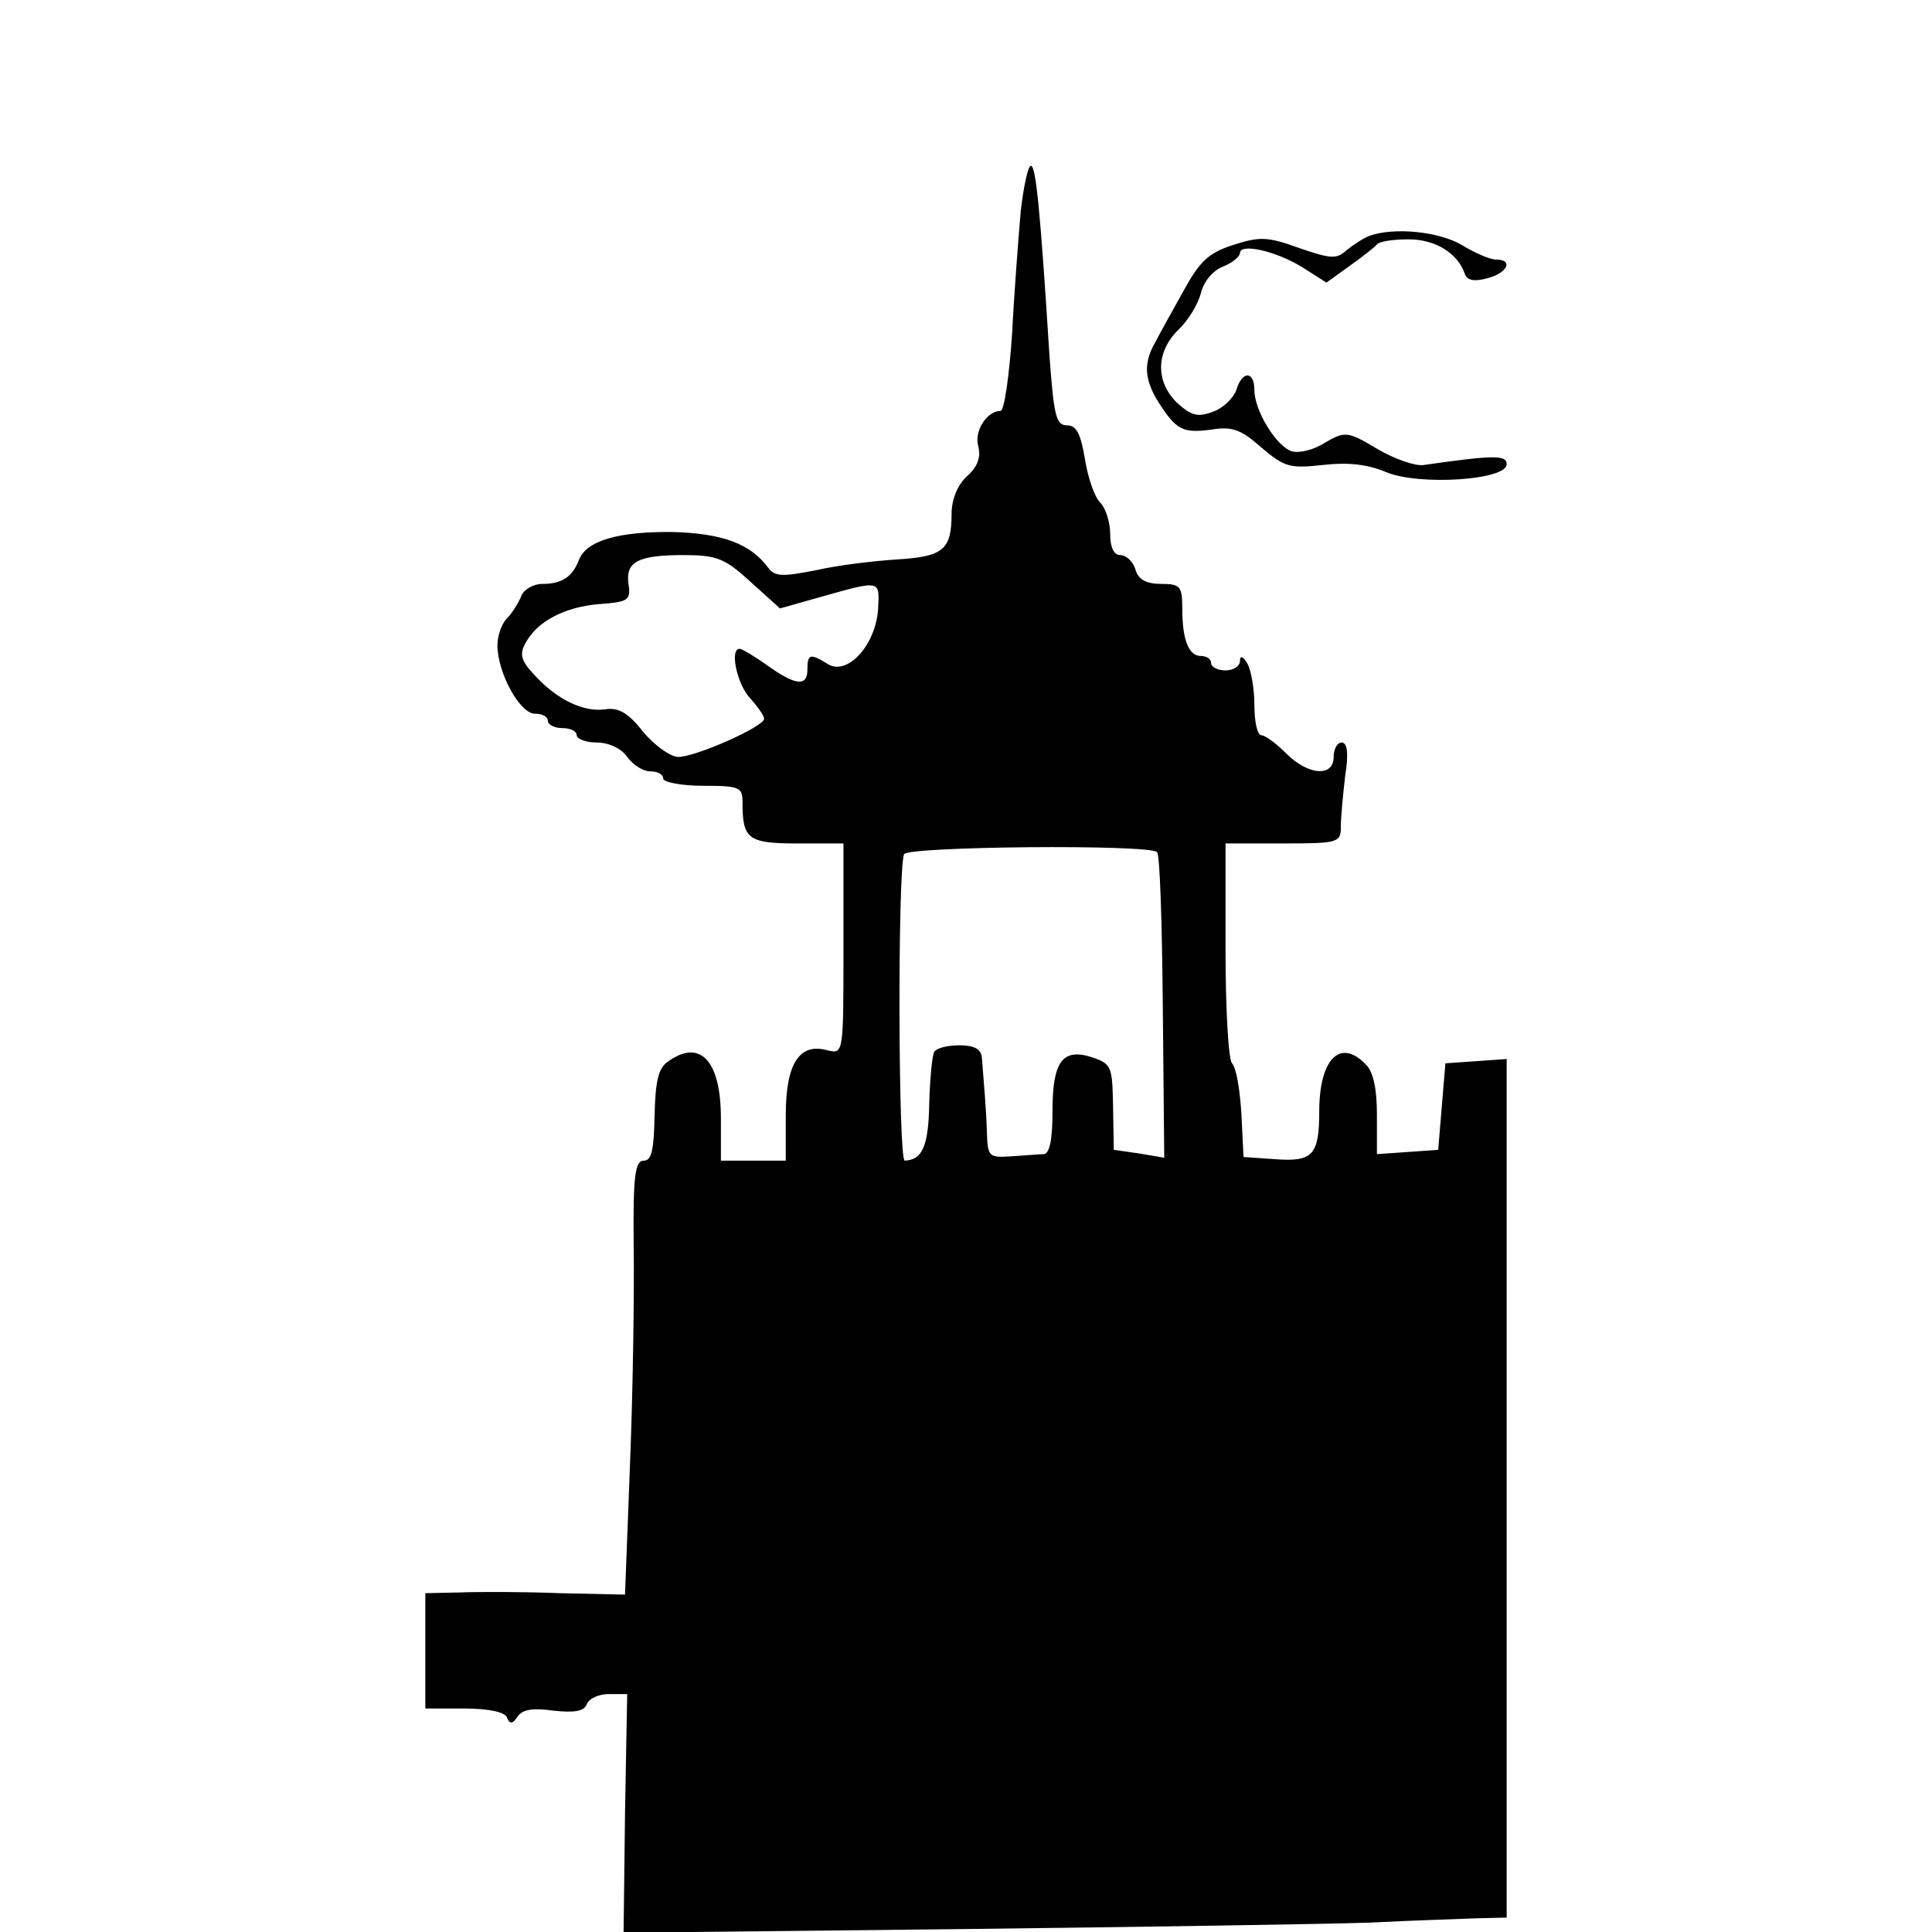 <?xml version="1.0" standalone="no"?>
<!DOCTYPE svg PUBLIC "-//W3C//DTD SVG 20010904//EN"
 "http://www.w3.org/TR/2001/REC-SVG-20010904/DTD/svg10.dtd">
<svg version="1.0" xmlns="http://www.w3.org/2000/svg"
 width="268pt" height="268pt" viewBox="0 0 268 268"
 preserveAspectRatio="xMidYMid meet">
<g transform="translate(0,268) scale(0.1,-0.1)"
fill="#000000" stroke="none">
<path d="M1416 2388 c-3 -35 -9 -111 -12 -170 -4 -60 -11 -108 -16 -108 -19 0
-37 -28 -31 -49 4 -15 -1 -29 -16 -42 -13 -12 -21 -32 -21 -52 0 -50 -12 -59
-75 -63 -32 -2 -83 -8 -113 -15 -46 -9 -57 -9 -66 3 -25 34 -64 48 -132 50
-76 1 -121 -12 -131 -39 -9 -23 -23 -33 -51 -33 -12 0 -26 -8 -29 -17 -4 -10
-13 -24 -20 -31 -7 -7 -13 -24 -13 -37 0 -38 31 -95 52 -95 10 0 18 -4 18 -10
0 -5 9 -10 20 -10 11 0 20 -4 20 -10 0 -5 13 -10 28 -10 16 0 34 -8 42 -20 8
-11 22 -20 32 -20 10 0 18 -4 18 -10 0 -5 25 -10 55 -10 52 0 55 -2 55 -24 0
-50 8 -56 76 -56 l64 0 0 -146 c0 -146 0 -146 -22 -141 -39 11 -58 -18 -58
-90 l0 -63 -45 0 -45 0 0 59 c0 80 -29 111 -74 78 -13 -9 -17 -28 -18 -75 -1
-47 -4 -62 -15 -62 -12 0 -15 -21 -14 -117 1 -65 -1 -201 -5 -302 l-7 -183
-91 2 c-50 2 -112 2 -138 1 l-48 -1 0 -80 0 -80 54 0 c34 0 56 -5 59 -12 4
-10 8 -10 15 1 7 10 22 12 50 8 29 -3 42 -1 46 9 3 8 17 14 30 14 l26 0 -3
-165 -2 -166 465 5 c256 3 512 7 570 9 58 3 124 5 148 6 l42 1 0 596 0 595
-42 -3 -43 -3 -5 -60 -5 -60 -42 -3 -43 -3 0 55 c0 36 -5 60 -16 70 -35 36
-64 7 -64 -66 0 -60 -9 -70 -61 -66 l-44 3 -3 60 c-2 33 -7 64 -13 70 -5 5 -9
76 -9 157 l0 148 80 0 c77 0 80 1 80 24 0 13 3 44 6 70 5 31 3 46 -5 46 -6 0
-11 -9 -11 -20 0 -28 -35 -26 -66 5 -14 14 -29 25 -34 25 -6 0 -10 19 -10 43
0 23 -5 49 -10 57 -6 10 -10 11 -10 3 0 -7 -9 -13 -20 -13 -11 0 -20 5 -20 10
0 6 -6 10 -14 10 -17 0 -26 22 -26 66 0 31 -3 34 -29 34 -21 0 -32 6 -36 20
-3 11 -13 20 -21 20 -9 0 -14 11 -14 29 0 16 -6 36 -14 44 -8 8 -17 35 -21 60
-6 36 -12 47 -25 47 -15 0 -18 13 -24 93 -13 206 -19 267 -26 267 -4 0 -10
-28 -14 -62z m-375 -515 l41 -37 46 13 c96 27 92 28 90 -15 -4 -50 -43 -92
-70 -75 -24 15 -28 14 -28 -8 0 -24 -17 -22 -57 7 -17 12 -34 22 -37 22 -14 0
-4 -48 14 -68 11 -12 20 -25 20 -29 0 -11 -95 -53 -119 -53 -11 0 -33 16 -49
35 -21 27 -35 34 -53 31 -29 -4 -66 13 -97 47 -19 20 -22 29 -13 45 16 30 54
50 102 54 40 3 44 5 41 27 -5 31 12 41 75 41 47 0 58 -4 94 -37z m564 -375 c4
-3 7 -100 8 -215 l2 -209 -35 6 -35 5 -1 60 c-1 55 -2 59 -28 68 -42 14 -56
-5 -56 -74 0 -40 -4 -59 -12 -60 -7 0 -28 -2 -45 -3 -31 -2 -33 -1 -34 33 -1
34 -4 65 -7 104 -1 12 -11 17 -31 17 -17 0 -32 -4 -35 -9 -3 -5 -6 -37 -7 -72
-1 -60 -10 -78 -34 -79 -9 0 -10 399 -1 425 4 11 340 14 351 3z"/>
<path d="M1900 2353 c-8 -3 -22 -12 -32 -20 -14 -13 -22 -12 -66 3 -44 16 -55
16 -92 4 -34 -11 -46 -23 -68 -63 -15 -27 -33 -59 -39 -71 -17 -29 -16 -52 4
-84 25 -39 34 -43 73 -38 29 5 42 0 70 -25 32 -27 39 -29 85 -24 35 4 62 1 88
-10 46 -19 167 -11 167 11 0 13 -17 13 -115 -1 -11 -2 -40 8 -64 22 -42 25
-45 25 -73 9 -15 -10 -36 -15 -46 -12 -22 7 -52 57 -52 85 0 27 -17 27 -25 0
-4 -11 -18 -25 -32 -30 -21 -8 -30 -6 -50 12 -30 29 -30 70 1 101 14 13 28 36
32 52 4 16 17 31 30 36 13 5 24 14 24 19 0 14 50 3 87 -20 l33 -21 32 23 c18
13 35 26 38 30 3 4 22 7 44 7 37 0 68 -19 78 -48 3 -9 13 -11 31 -6 28 7 37
26 12 26 -8 0 -29 9 -47 20 -32 19 -94 25 -128 13z"/>
</g>
</svg>
